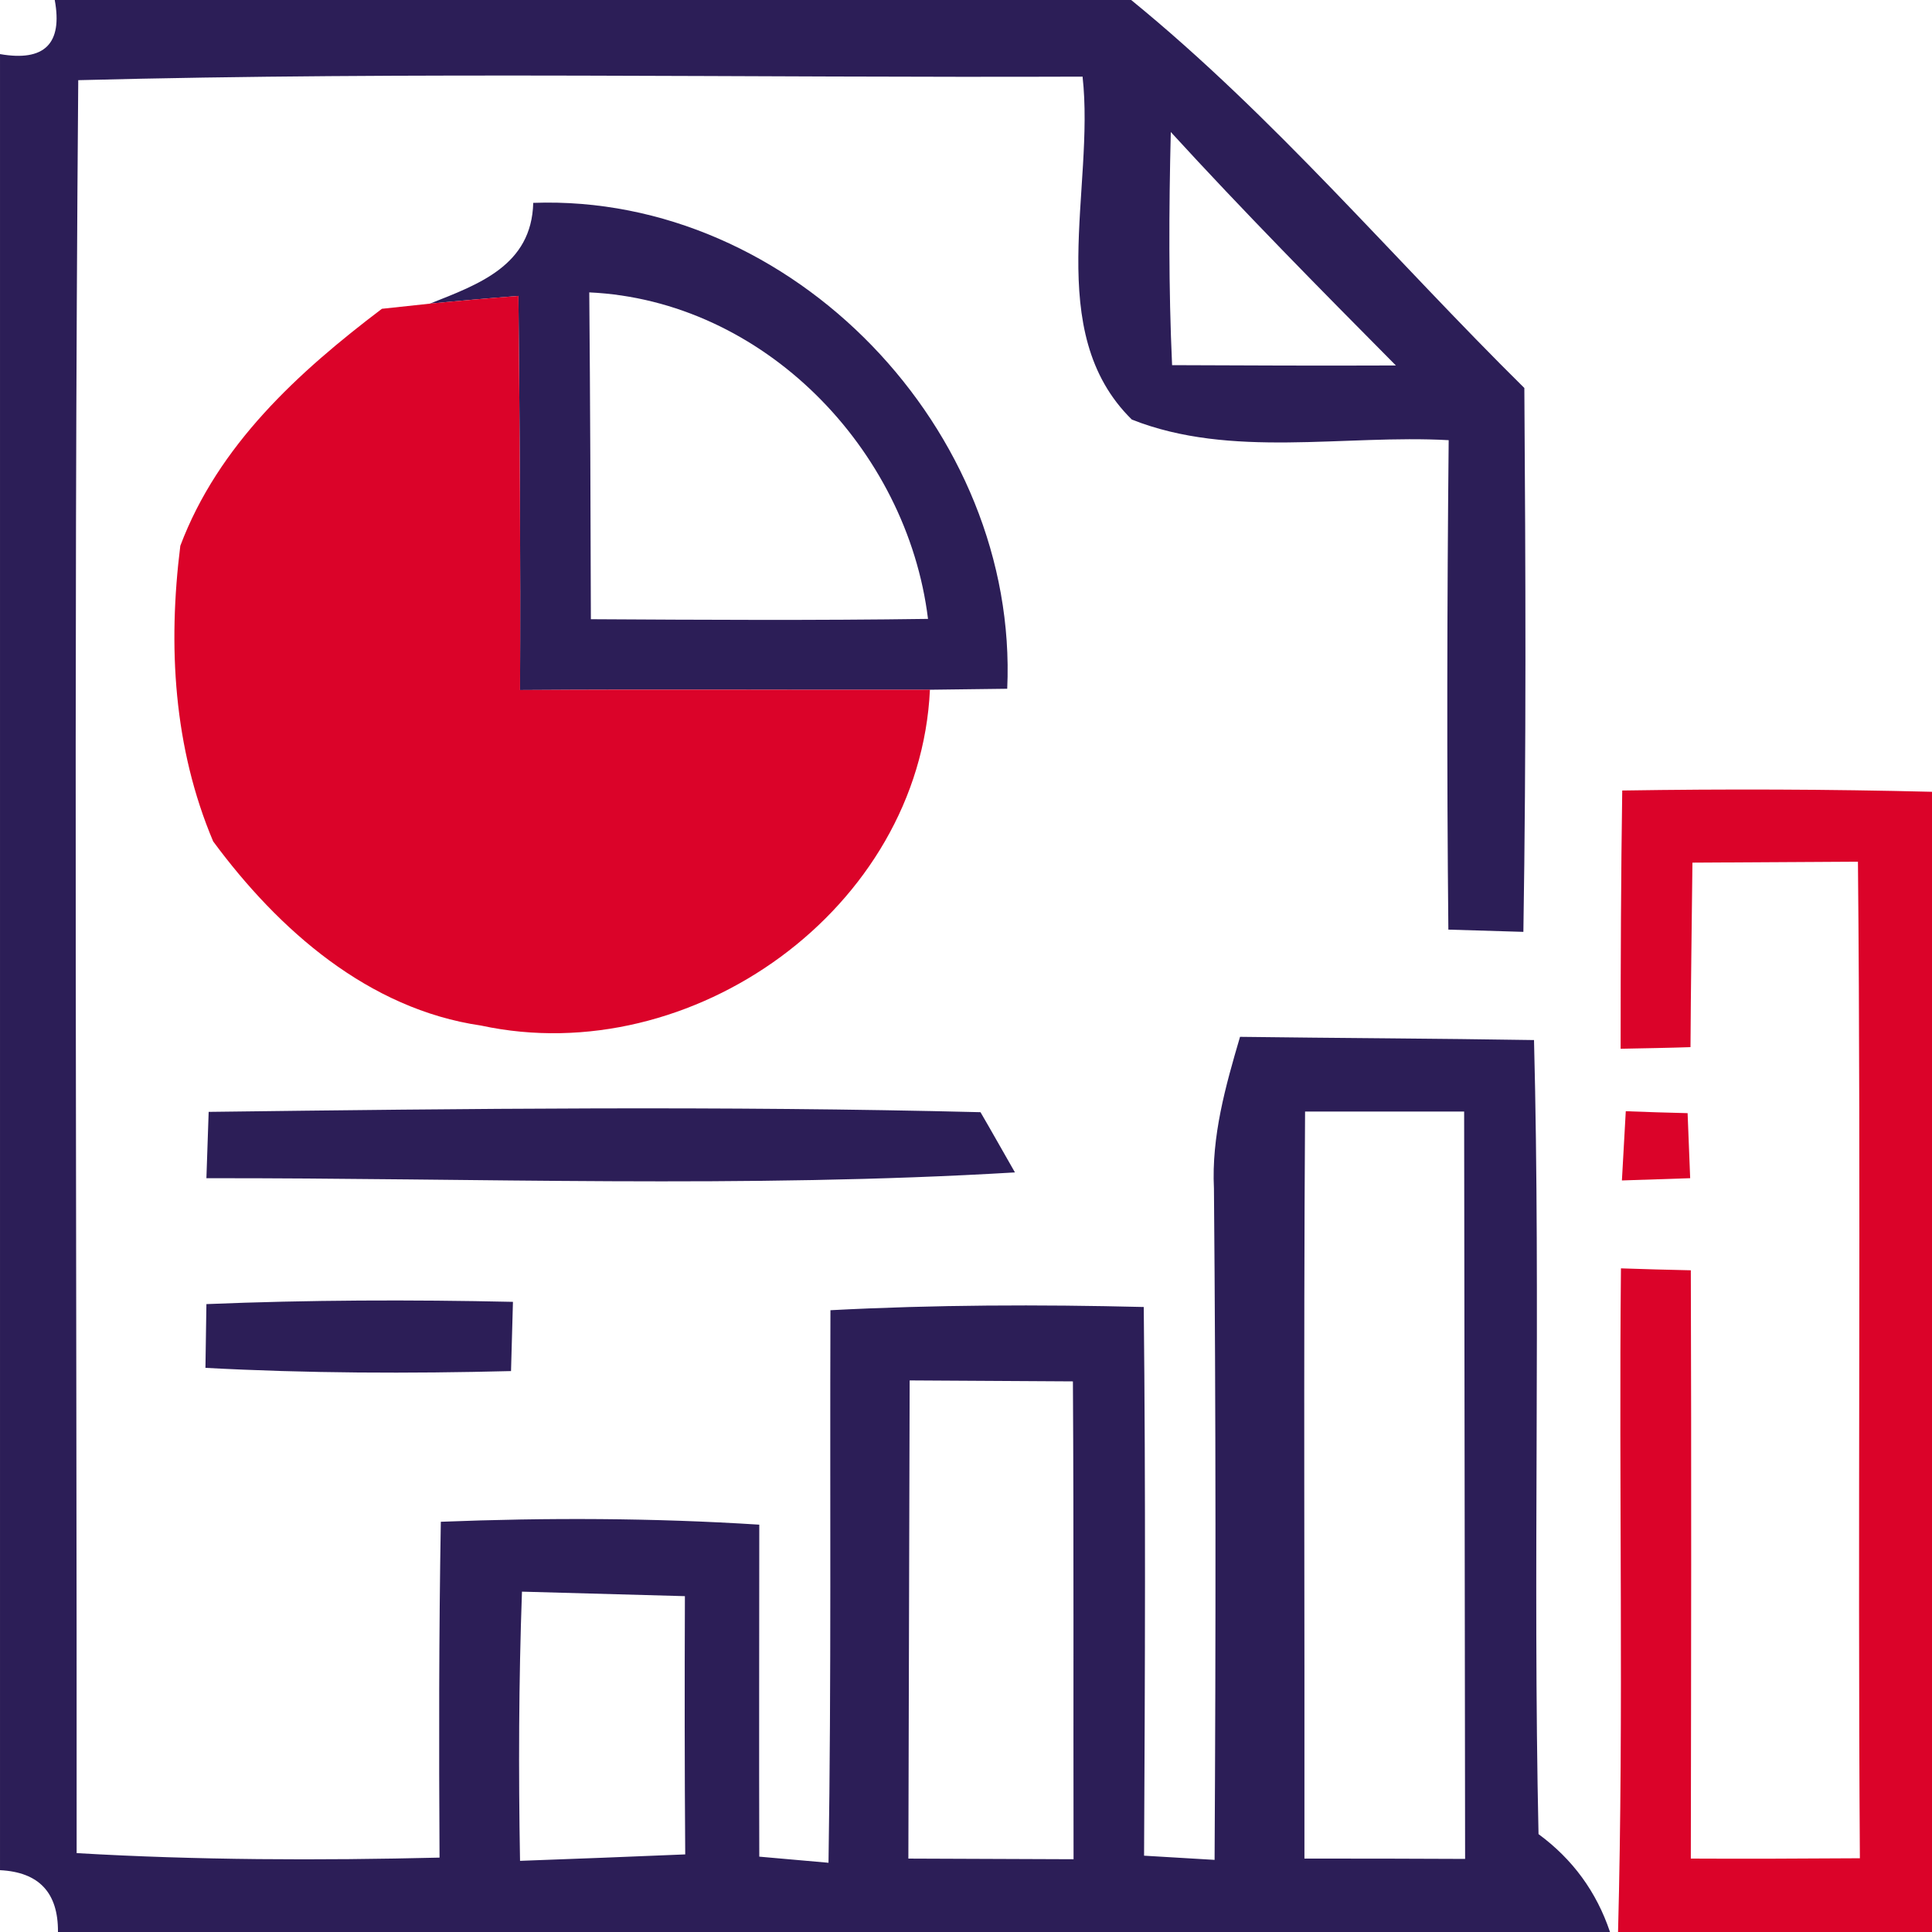<svg width="60pt" height="60pt" viewBox="0 0 60 60" xmlns="http://www.w3.org/2000/svg"><path opacity=".97" d="M1.7 0h33.43c4.44 3.62 8.14 8.03 12.21 12.05.04 5.63.06 11.26-.03 16.89l-2.33-.07c-.05-5.07-.04-10.13.01-15.2-3.25-.18-6.76.58-9.84-.64-2.78-2.73-1.14-7.17-1.53-10.65-10.39.04-20.79-.16-31.19.11-.15 18.35-.04 36.71-.05 55.06 3.75.22 7.52.23 11.27.14-.02-3.48-.02-6.95.04-10.43 3.3-.13 6.6-.12 9.89.09 0 3.44-.01 6.87 0 10.31l2.15.19c.09-5.72.04-11.44.06-17.16 3.24-.17 6.48-.18 9.73-.1.06 5.68.04 11.36.01 17.04l2.19.13c.04-6.95.04-13.9-.02-20.85-.08-1.62.36-3.18.81-4.71 3.04.04 6.09.05 9.13.1.21 8.22-.04 16.44.14 24.66 1.06.78 1.8 1.79 2.22 3.04h-48.2c.01-1.22-.59-1.86-1.8-1.92v-56.4c1.38.24 1.95-.32 1.7-1.68m34.66 4.1c-.06 2.42-.07 4.83.04 7.24 2.32.01 4.63.02 6.95.01-2.36-2.38-4.72-4.77-6.99-7.25m4.17 30.42c-.05 7.73-.01 15.47-.02 23.2 1.66 0 3.33 0 4.99.01l-.03-23.21h-4.94m-12.28 8.35l-.04 14.85 5.13.02c-.01-4.94.01-9.89-.02-14.84l-5.07-.03m-12.04 6.56c-.1 2.78-.11 5.57-.06 8.36 1.71-.06 3.42-.13 5.13-.2-.02-2.67-.02-5.35-.01-8.02l-5.06-.14zm-2.86-40c1.51-.6 3.16-1.18 3.21-3.13 8.07-.29 15.08 7.09 14.72 15.09l-2.4.03c-4.24.01-8.49-.02-12.73.01.02-4.08-.01-8.16-.05-12.24-.92.07-1.83.15-2.75.24m4.95-.35c.03 3.39.04 6.77.05 10.15 3.49.02 6.98.04 10.47-.01-.65-5.29-5.12-9.89-10.52-10.14zm-11.82 25.45c7.99-.1 15.99-.19 23.97.01.27.46.8 1.4 1.07 1.87-8.36.5-16.74.17-25.11.18l.07-2.06zm-.07 5.97c3.17-.13 6.35-.14 9.52-.07l-.06 2.15c-3.16.08-6.33.07-9.49-.1l.03-1.98z" fill="#271853"/><path d="M11.86 9.59l1.49-.16c.92-.09 1.83-.17 2.75-.24.04 4.08.07 8.16.05 12.24 4.24-.03 8.49 0 12.73-.01-.32 6.81-7.4 11.84-13.94 10.43-3.5-.51-6.29-2.97-8.32-5.72-1.23-2.91-1.41-6.07-1.02-9.18 1.18-3.13 3.66-5.39 6.26-7.36zm38.52 14.96c3.21-.05 6.41-.04 9.62.04v35.41h-9.75c.18-6.87.02-13.74.09-20.61.55.02 1.63.05 2.17.06.02 6.09.01 12.18 0 18.27 1.75.01 3.5 0 5.25-.01-.07-10.32.04-20.63-.06-30.95l-5.14.03c-.02 1.91-.05 3.82-.06 5.73-.55.02-1.63.04-2.17.05 0-2.67.01-5.34.05-8.02zm.11 9.96c.48.02 1.44.05 1.92.06l.08 2.02-2.12.07.12-2.15z" fill="#db0329"/></svg>